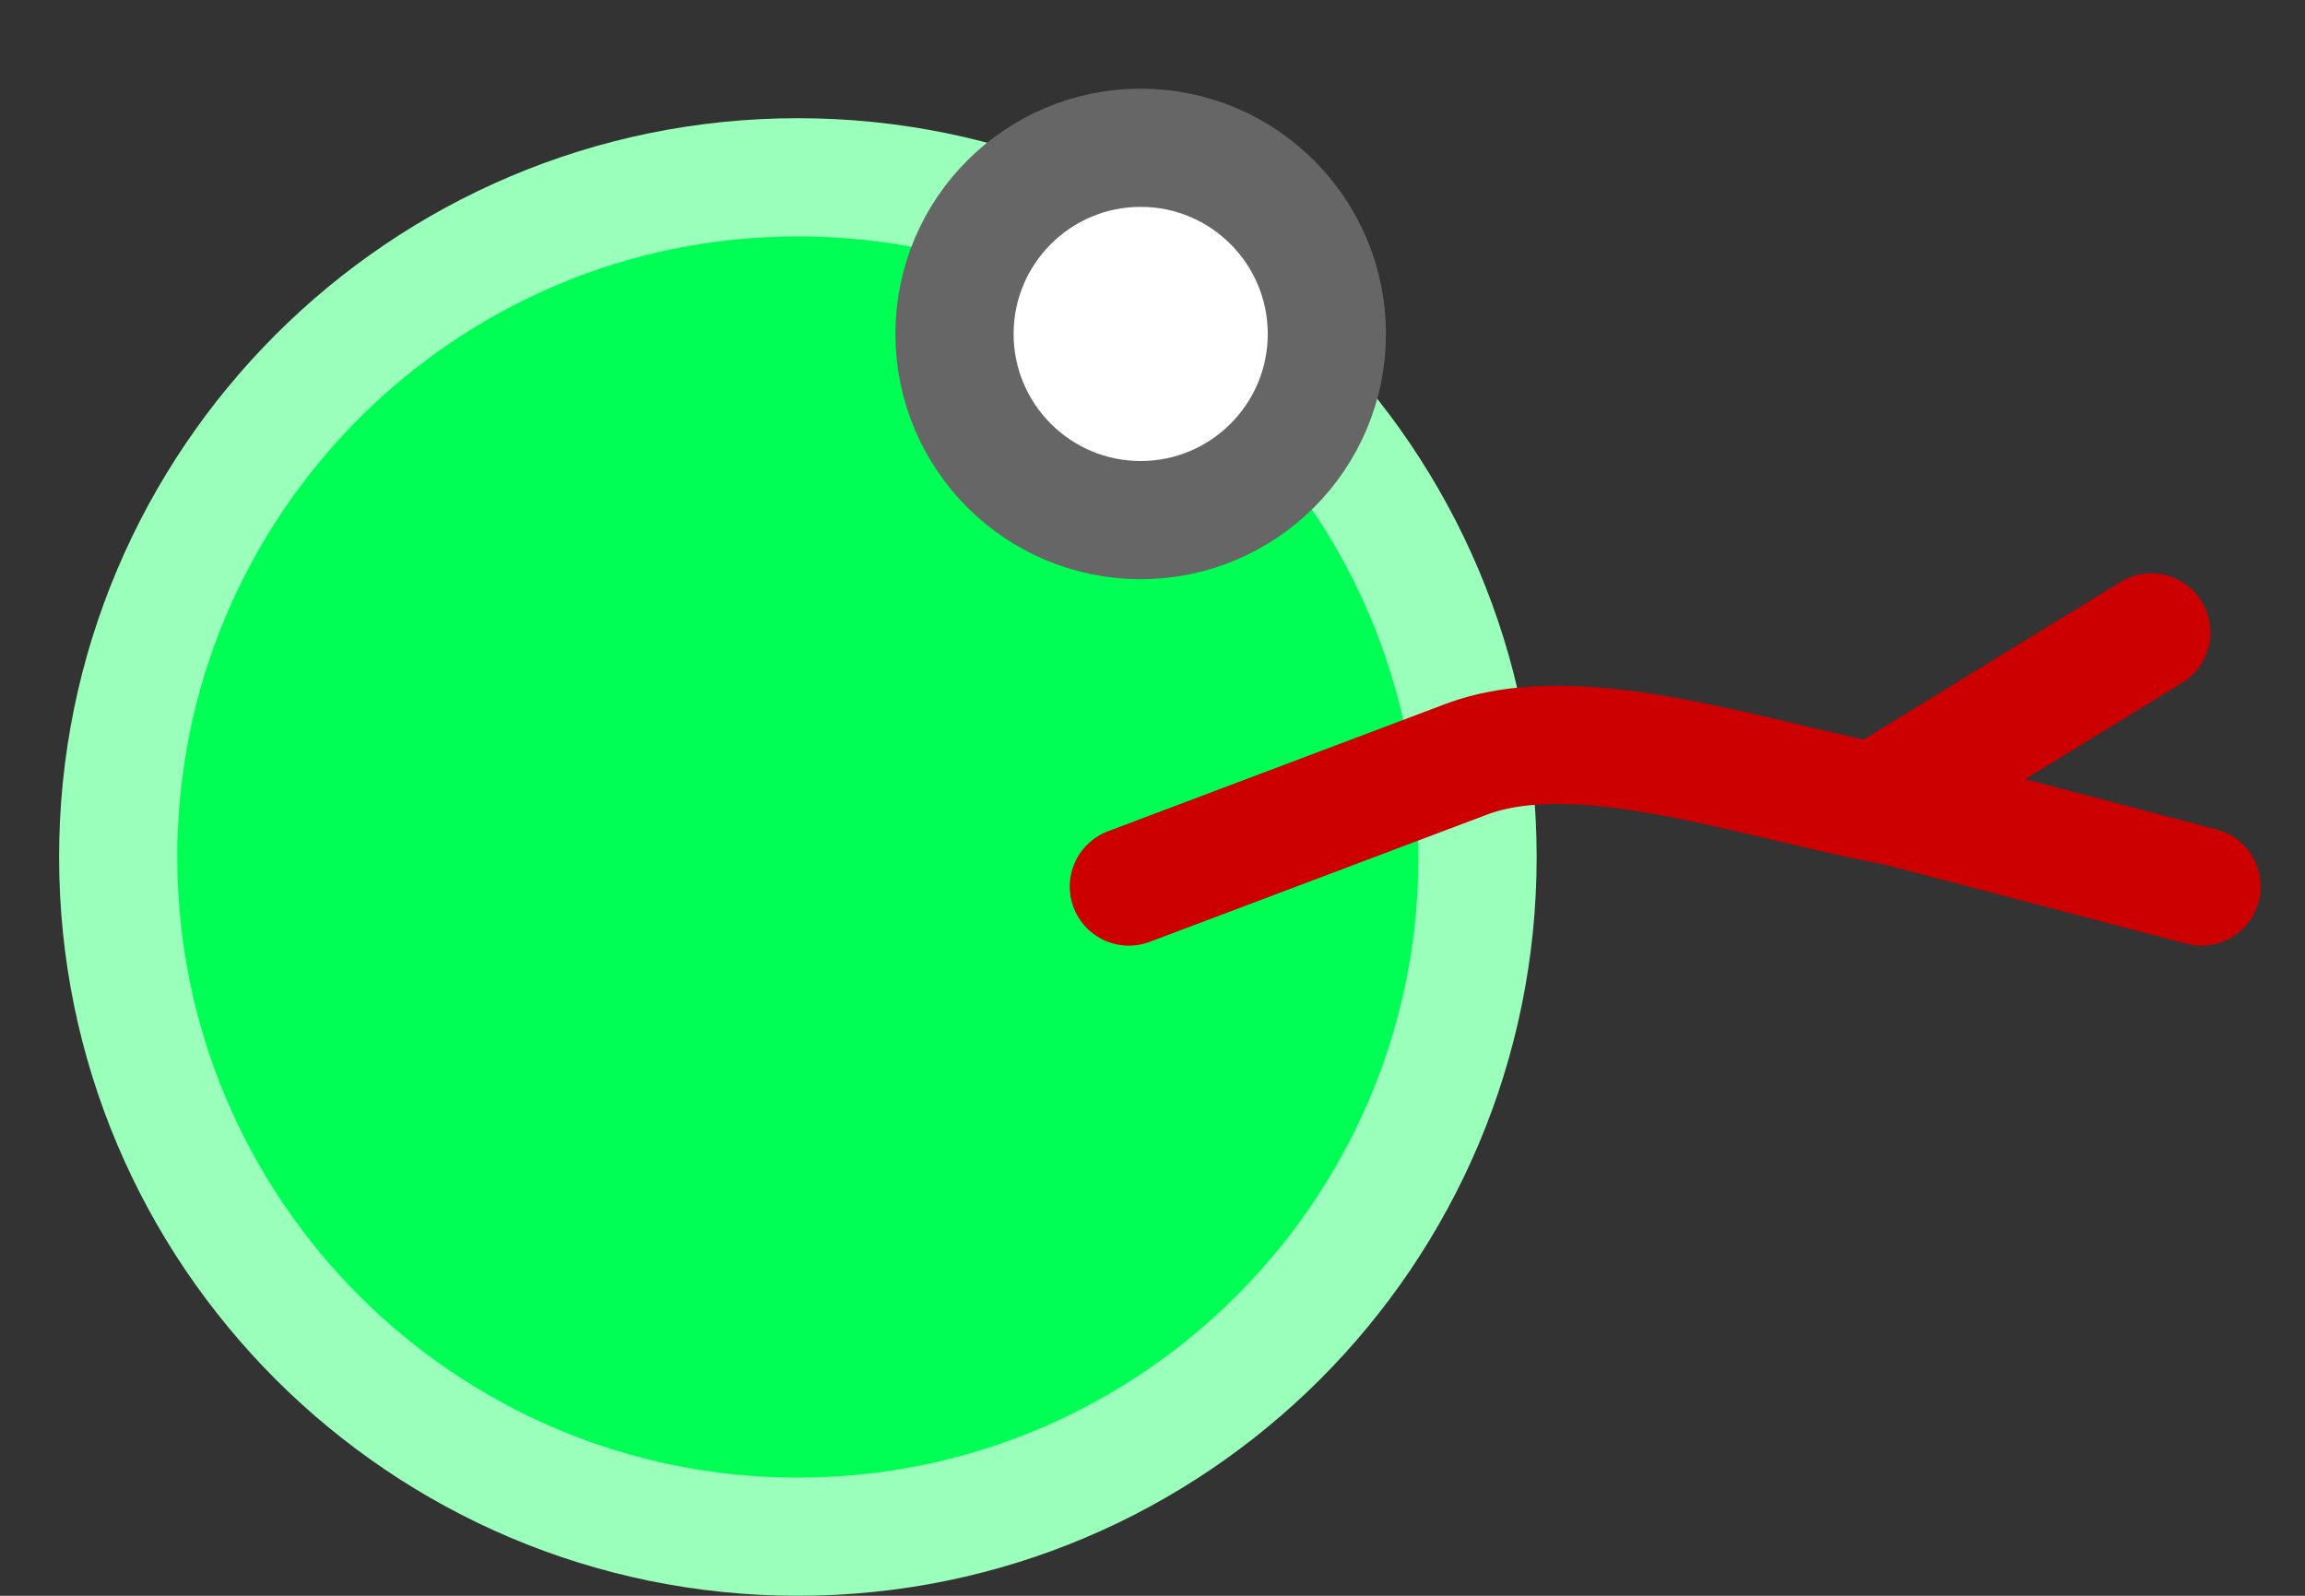 <svg version="1.1" width="39" height="27" viewBox="-1 -1 39 27" xmlns="http://www.w3.org/2000/svg" xmlns:xlink="http://www.w3.org/1999/xlink">
  <rect x="-1" y="-1" width="39" height="27" fill="#333333" stroke="none"/>
  <!-- Exported by Scratch - http://scratch.mit.edu/ -->
  <path id="ID0.060331633780151606" fill="#00FF55" stroke="#99FFBB" stroke-width="2" d="M 240.500 171 C 243.673 171 246.548 172.289 248.630 174.370 C 250.711 176.452 252 179.327 252 182.500 C 252 185.673 250.711 188.548 248.630 190.630 C 246.548 192.711 243.673 194 240.500 194 C 237.327 194 234.452 192.711 232.370 190.630 C 230.289 188.548 229 185.673 229 182.500 C 229 179.327 230.289 176.452 232.370 174.370 C 234.452 172.289 237.327 171 240.500 171 Z " transform="matrix(1, 0, 0, 1, -228, -169)"/>
  <path id="ID0.7468599686399102" fill="none" stroke="#CC0000" stroke-width="2" stroke-linecap="round" d="M 246.100 183 L 251.800 180.850 C 253.742 180.113 256.722 181.215 259.100 181.650 L 264.250 183 " transform="matrix(1, 0, 0, 1, -228, -169)"/>
  <path id="ID0.9918798818252981" fill="none" stroke="#CC0000" stroke-width="2" stroke-linecap="round" d="M 263.400 178.700 L 259 181.400 " transform="matrix(1, 0, 0, 1, -228, -169)"/>
  <path id="ID0.09152444219216704" fill="#FFFFFF" stroke="#666666" stroke-width="2" d="M 245.400 167.500 C 246.269 167.500 247.057 167.853 247.627 168.423 C 248.197 168.993 248.550 169.781 248.550 170.650 C 248.550 171.519 248.197 172.307 247.627 172.877 C 247.057 173.447 246.269 173.800 245.400 173.800 C 244.531 173.800 243.743 173.447 243.173 172.877 C 242.603 172.307 242.250 171.519 242.250 170.650 C 242.250 169.781 242.603 168.993 243.173 168.423 C 243.743 167.853 244.531 167.500 245.400 167.500 Z " transform="matrix(1, 0, 0, 1, -227.1, -166)"/>
</svg>